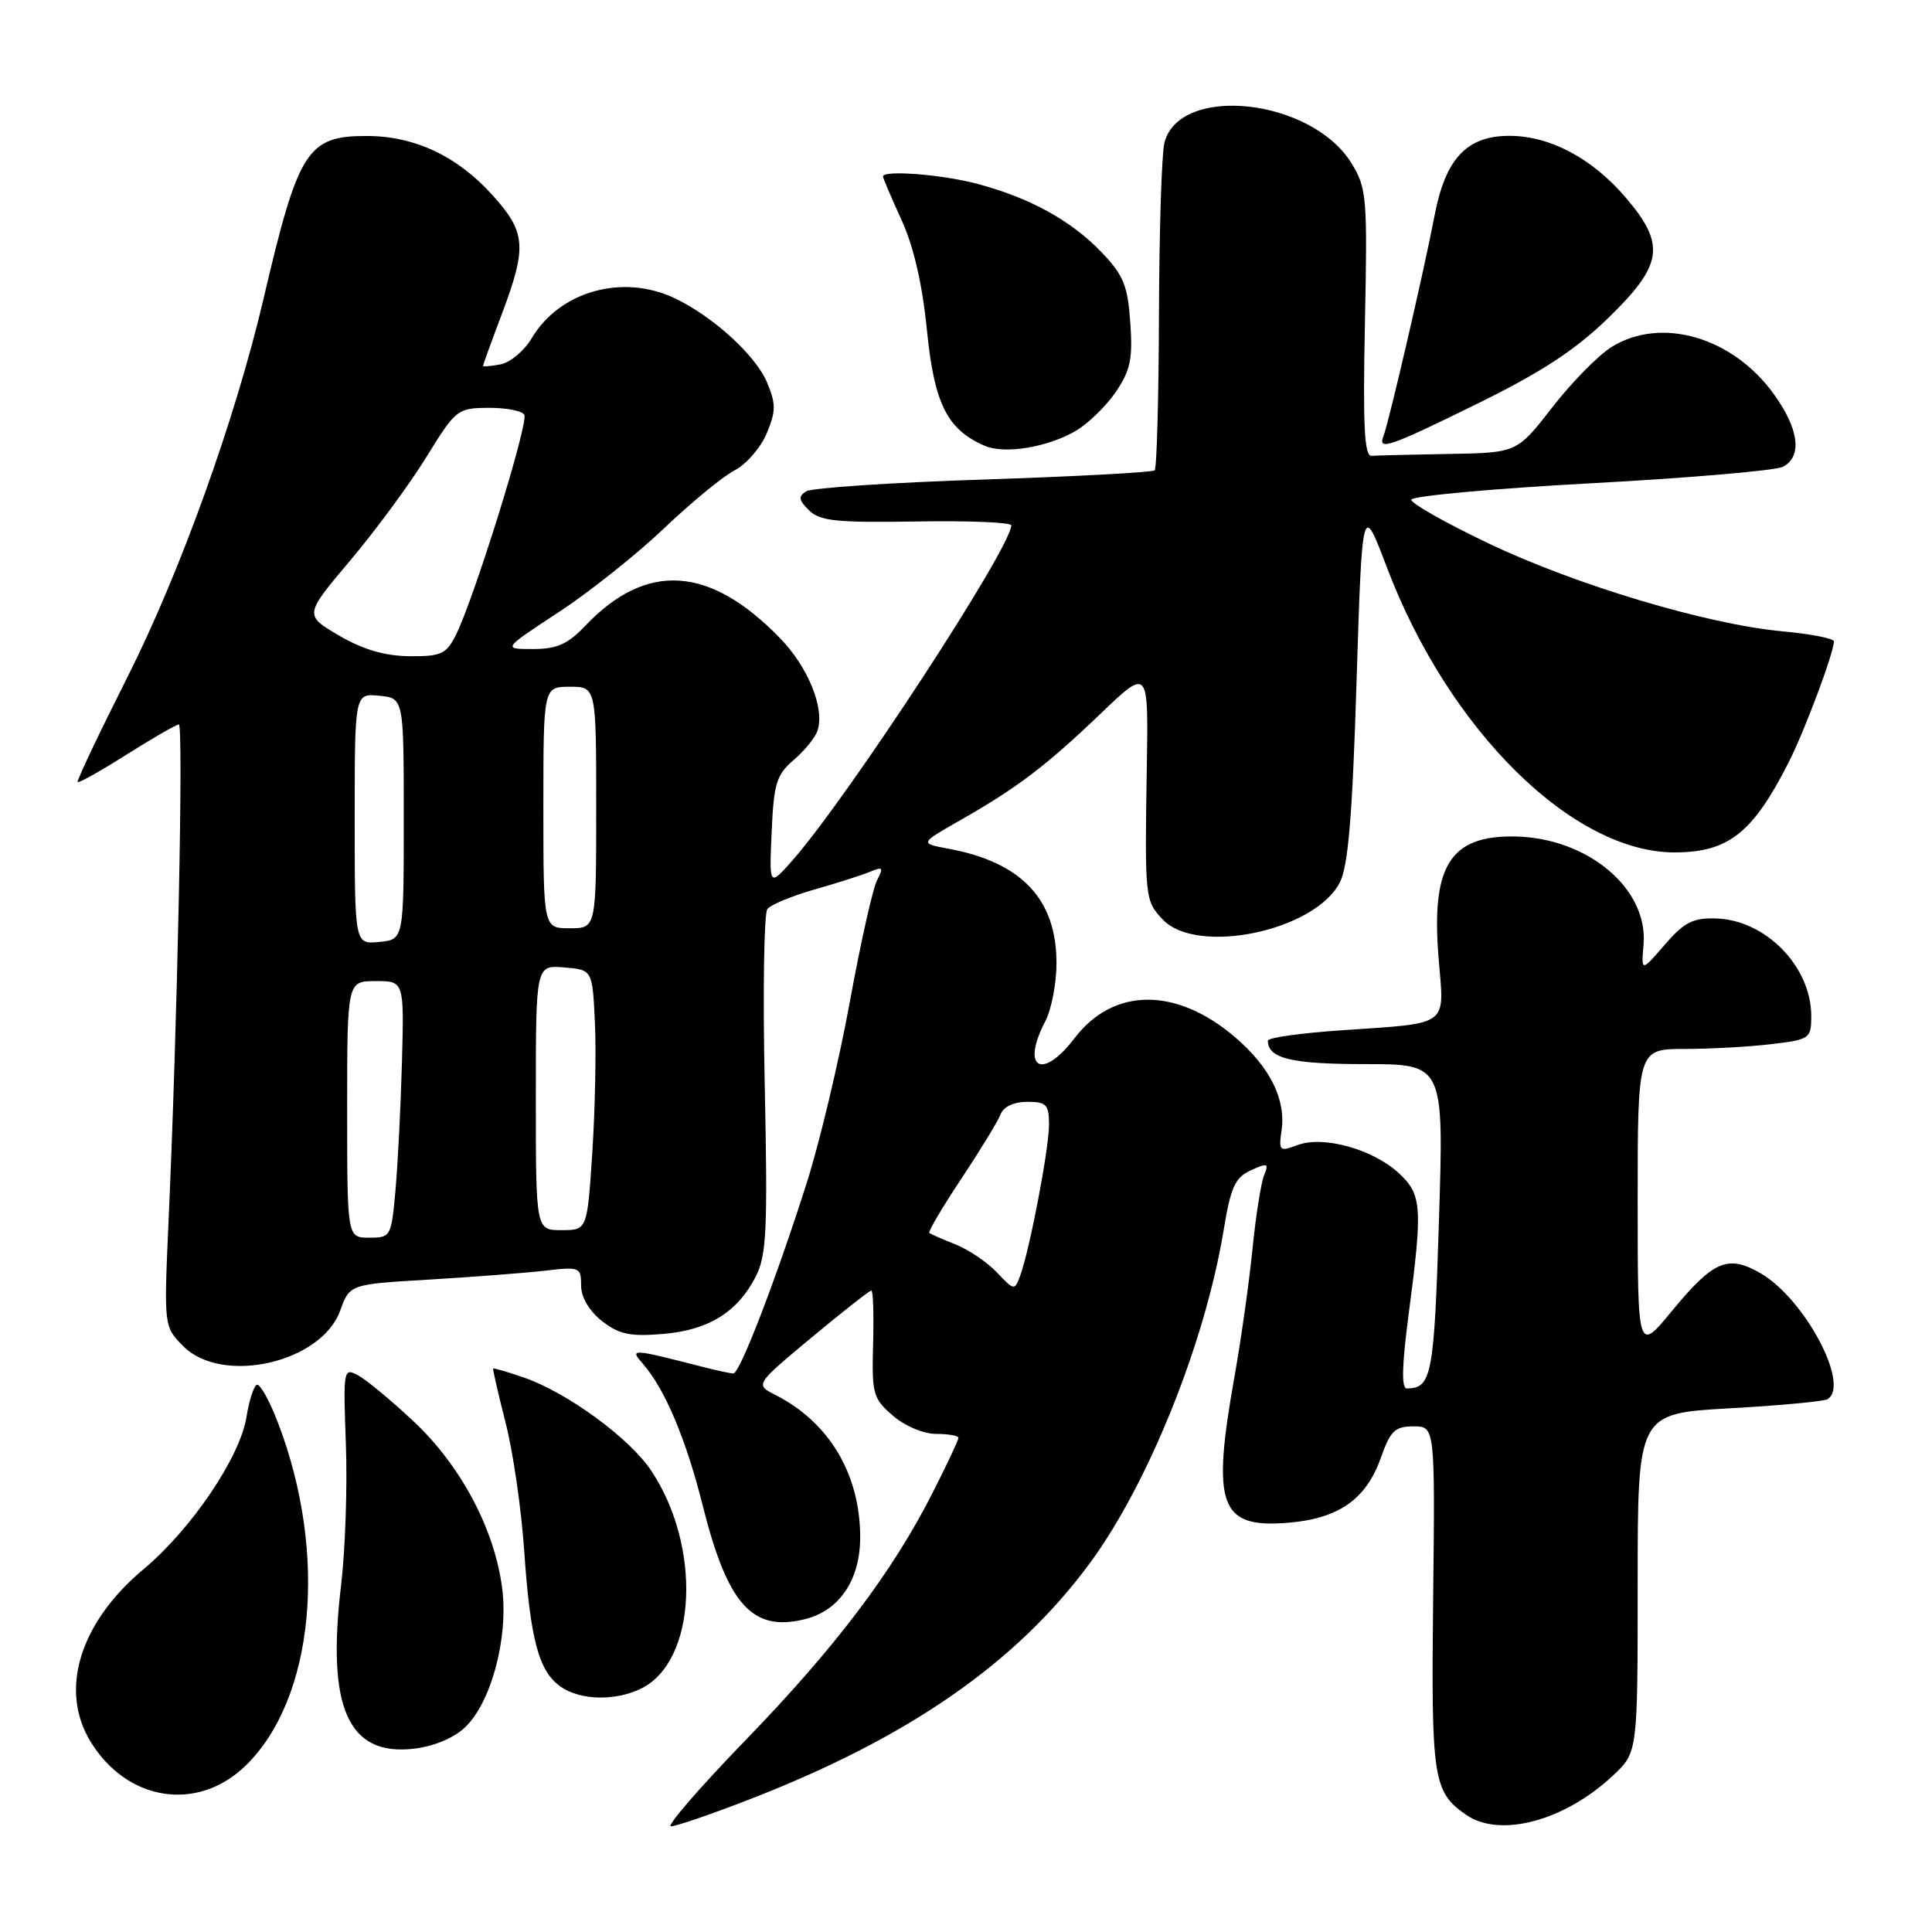 <?xml version="1.0" encoding="UTF-8" standalone="no"?>
<!DOCTYPE svg PUBLIC "-//W3C//DTD SVG 1.1//EN" "http://www.w3.org/Graphics/SVG/1.1/DTD/svg11.dtd" >
<svg xmlns="http://www.w3.org/2000/svg" xmlns:xlink="http://www.w3.org/1999/xlink" version="1.1" viewBox="0 0 256 256">
 <g >
 <path fill="currentColor"
d=" M 99.10 238.51 C 120.33 230.31 134.70 220.35 144.46 207.06 C 152.20 196.51 159.68 177.88 162.13 163.06 C 163.08 157.28 163.65 156.02 165.75 155.07 C 167.96 154.06 168.16 154.13 167.50 155.72 C 167.10 156.70 166.40 161.10 165.96 165.50 C 165.52 169.90 164.45 177.50 163.58 182.38 C 160.52 199.57 161.61 202.53 170.72 201.77 C 177.38 201.22 181.03 198.66 182.97 193.16 C 184.23 189.59 184.85 189.00 187.29 189.00 C 190.15 189.00 190.15 189.00 189.90 211.75 C 189.63 235.71 189.89 237.41 194.23 240.45 C 198.72 243.59 207.30 241.30 213.75 235.25 C 217.00 232.20 217.00 232.20 217.00 209.75 C 217.00 187.30 217.00 187.30 229.16 186.61 C 235.84 186.24 241.69 185.69 242.16 185.40 C 245.21 183.52 239.13 172.10 233.28 168.71 C 228.96 166.22 227.05 167.03 221.59 173.65 C 217.00 179.23 217.00 179.23 217.00 159.11 C 217.00 139.00 217.00 139.00 223.25 138.99 C 226.69 138.99 231.86 138.70 234.75 138.35 C 239.82 137.74 240.00 137.62 240.00 134.61 C 239.99 128.06 233.95 121.89 227.37 121.70 C 224.32 121.61 223.15 122.21 220.58 125.19 C 217.47 128.79 217.47 128.79 217.78 125.15 C 218.40 117.76 210.42 111.04 200.80 110.84 C 192.13 110.67 189.60 114.71 190.63 127.06 C 191.38 136.15 192.24 135.52 177.75 136.52 C 172.39 136.88 168.00 137.50 168.00 137.89 C 168.00 140.25 171.10 141.00 180.86 141.00 C 191.32 141.00 191.32 141.00 190.67 161.68 C 190.03 182.25 189.71 183.94 186.43 183.98 C 185.68 184.00 185.75 181.05 186.64 174.25 C 188.53 159.92 188.42 158.29 185.35 155.45 C 181.93 152.28 175.36 150.45 171.95 151.72 C 169.54 152.62 169.42 152.51 169.81 149.82 C 170.42 145.69 168.29 141.41 163.67 137.45 C 155.86 130.76 147.53 130.81 142.37 137.58 C 138.09 143.20 135.25 141.58 138.49 135.36 C 139.32 133.79 139.99 130.30 139.99 127.62 C 140.00 119.16 135.37 114.25 125.68 112.46 C 121.86 111.75 121.86 111.75 127.18 108.72 C 134.74 104.42 138.62 101.48 145.83 94.57 C 152.17 88.50 152.17 88.50 151.96 101.50 C 151.68 119.04 151.71 119.31 154.04 121.81 C 158.54 126.64 174.20 123.39 177.53 116.94 C 178.64 114.79 179.20 108.15 179.75 90.32 C 180.50 66.56 180.50 66.56 183.77 75.18 C 191.95 96.76 208.42 113.03 222.00 112.95 C 229.04 112.91 232.26 110.36 236.99 101.05 C 239.13 96.83 243.00 86.49 243.00 84.99 C 243.00 84.60 239.95 84.00 236.22 83.66 C 226.20 82.73 208.89 77.55 197.25 72.01 C 191.61 69.32 187.00 66.72 187.00 66.22 C 187.00 65.73 197.69 64.75 210.75 64.04 C 223.81 63.34 235.29 62.35 236.25 61.85 C 238.85 60.49 238.38 56.82 235.01 52.18 C 229.55 44.64 220.12 41.91 213.55 45.97 C 211.81 47.05 208.26 50.65 205.69 53.97 C 201.00 60.00 201.00 60.00 192.00 60.15 C 187.05 60.23 182.44 60.35 181.75 60.40 C 180.78 60.48 180.58 56.52 180.86 42.80 C 181.20 26.09 181.10 24.90 179.07 21.62 C 173.77 13.03 156.28 11.13 154.29 18.92 C 153.93 20.34 153.60 30.57 153.57 41.66 C 153.53 52.75 153.28 62.05 153.00 62.32 C 152.72 62.59 142.53 63.14 130.34 63.54 C 118.16 63.94 107.58 64.64 106.84 65.10 C 105.75 65.77 105.81 66.24 107.19 67.61 C 108.61 69.04 110.80 69.27 121.44 69.10 C 128.35 68.98 134.00 69.22 134.00 69.61 C 134.00 72.53 112.37 105.64 105.01 114.00 C 101.92 117.50 101.92 117.50 102.25 110.21 C 102.53 103.81 102.89 102.65 105.16 100.71 C 106.59 99.49 108.01 97.75 108.32 96.82 C 109.31 93.87 107.09 88.40 103.34 84.54 C 94.02 74.94 85.65 74.41 77.56 82.91 C 75.23 85.36 73.80 86.00 70.61 86.00 C 66.59 86.00 66.59 86.00 74.05 81.10 C 78.15 78.41 84.42 73.41 88.00 70.00 C 91.58 66.59 95.77 63.14 97.33 62.33 C 98.88 61.53 100.80 59.32 101.59 57.43 C 102.82 54.49 102.83 53.53 101.64 50.68 C 100.13 47.08 94.49 41.94 89.39 39.51 C 82.49 36.24 74.13 38.59 70.44 44.84 C 69.46 46.48 67.62 48.03 66.33 48.28 C 65.05 48.52 64.00 48.61 64.00 48.48 C 64.00 48.35 65.12 45.25 66.50 41.60 C 69.85 32.69 69.70 30.78 65.25 25.85 C 60.62 20.71 54.99 18.05 48.70 18.02 C 40.72 17.99 39.55 19.80 34.94 39.50 C 31.19 55.53 23.85 75.92 16.85 89.79 C 13.09 97.25 10.14 103.47 10.29 103.63 C 10.45 103.78 13.39 102.13 16.83 99.95 C 20.27 97.78 23.36 96.00 23.70 96.00 C 24.33 96.00 23.50 136.01 22.34 161.65 C 21.71 175.80 21.71 175.80 24.31 178.40 C 29.46 183.55 42.58 180.57 45.07 173.68 C 46.34 170.17 46.34 170.17 56.92 169.55 C 62.74 169.20 69.64 168.67 72.25 168.37 C 76.81 167.83 77.00 167.91 77.00 170.33 C 77.00 171.89 78.05 173.68 79.75 175.03 C 82.00 176.80 83.46 177.12 87.79 176.76 C 93.86 176.27 97.73 173.88 100.15 169.13 C 101.58 166.33 101.73 162.96 101.33 143.70 C 101.07 131.49 101.23 121.03 101.68 120.45 C 102.13 119.88 104.97 118.70 108.00 117.84 C 111.03 116.98 114.34 115.92 115.37 115.48 C 116.96 114.81 117.09 114.97 116.23 116.60 C 115.67 117.64 114.04 124.90 112.61 132.73 C 111.18 140.56 108.61 151.36 106.90 156.73 C 102.82 169.55 98.03 182.00 97.18 181.99 C 96.80 181.99 94.92 181.59 93.00 181.09 C 83.64 178.69 83.40 178.68 85.16 180.68 C 88.08 183.99 90.89 190.65 93.10 199.44 C 96.41 212.65 99.69 216.30 106.69 214.54 C 111.27 213.39 114.00 209.30 113.98 203.60 C 113.94 195.29 109.86 188.46 102.77 184.85 C 100.04 183.47 100.04 183.47 107.53 177.23 C 111.66 173.80 115.22 171.00 115.46 171.00 C 115.69 171.00 115.80 174.19 115.69 178.08 C 115.51 184.71 115.68 185.31 118.31 187.58 C 119.90 188.96 122.38 190.00 124.06 190.00 C 125.68 190.00 127.00 190.24 127.00 190.52 C 127.00 190.81 125.47 194.08 123.59 197.77 C 118.26 208.30 110.71 218.28 98.75 230.62 C 92.69 236.88 88.26 242.00 88.90 242.00 C 89.55 242.00 94.14 240.43 99.10 238.51 Z  M 32.52 233.98 C 41.66 225.13 43.49 205.90 36.84 188.54 C 35.69 185.52 34.41 183.25 34.00 183.50 C 33.59 183.75 32.99 185.68 32.65 187.80 C 31.80 193.10 25.35 202.63 19.04 207.91 C 10.57 214.99 7.82 223.91 11.99 230.76 C 16.83 238.69 26.15 240.15 32.52 233.98 Z  M 61.59 228.91 C 65.06 225.65 67.37 217.10 66.55 210.53 C 65.57 202.71 61.12 194.29 54.87 188.40 C 51.89 185.60 48.55 182.83 47.45 182.24 C 45.51 181.20 45.47 181.44 45.83 191.35 C 46.04 196.95 45.75 205.35 45.20 210.02 C 43.26 226.26 46.11 232.70 54.80 231.72 C 57.43 231.42 60.09 230.32 61.59 228.91 Z  M 85.00 223.72 C 92.31 220.07 93.00 205.00 86.31 194.90 C 83.46 190.58 75.14 184.50 69.39 182.52 C 67.25 181.78 65.43 181.25 65.35 181.34 C 65.27 181.43 66.01 184.65 66.99 188.50 C 67.98 192.35 69.09 200.00 69.46 205.50 C 70.27 217.31 71.39 221.46 74.30 223.50 C 76.90 225.32 81.61 225.42 85.00 223.72 Z  M 142.50 57.12 C 144.14 56.17 146.55 53.84 147.84 51.95 C 149.79 49.07 150.11 47.54 149.77 42.74 C 149.43 37.82 148.87 36.46 145.94 33.40 C 141.91 29.21 136.48 26.22 129.50 24.36 C 124.87 23.12 117.00 22.51 117.00 23.38 C 117.00 23.59 118.10 26.18 119.45 29.13 C 121.07 32.66 122.22 37.68 122.83 43.81 C 123.80 53.52 125.51 56.93 130.50 59.08 C 133.12 60.20 138.74 59.29 142.50 57.12 Z  M 195.90 53.42 C 204.29 49.29 208.77 46.35 213.12 42.12 C 220.37 35.07 220.75 32.40 215.39 26.15 C 210.94 20.95 205.37 18.00 199.99 18.00 C 194.35 18.00 191.52 21.02 190.08 28.60 C 188.75 35.61 184.03 55.97 183.33 57.75 C 182.52 59.78 183.98 59.28 195.90 53.42 Z  M 132.11 168.62 C 130.84 167.27 128.38 165.60 126.65 164.91 C 124.92 164.22 123.34 163.53 123.14 163.38 C 122.94 163.23 124.84 160.01 127.36 156.22 C 129.88 152.42 132.23 148.58 132.58 147.66 C 132.97 146.64 134.33 146.00 136.11 146.00 C 138.66 146.00 139.00 146.35 139.00 149.04 C 139.00 152.23 136.43 165.67 135.16 169.09 C 134.45 171.02 134.35 171.00 132.11 168.62 Z  M 46.00 147.00 C 46.00 130.00 46.00 130.00 49.78 130.00 C 53.55 130.00 53.55 130.00 53.26 140.75 C 53.10 146.66 52.71 154.31 52.40 157.75 C 51.85 163.86 51.78 164.00 48.92 164.00 C 46.00 164.00 46.00 164.00 46.00 147.00 Z  M 71.00 145.44 C 71.00 127.88 71.00 127.88 74.75 128.19 C 78.50 128.50 78.50 128.50 78.83 135.50 C 79.01 139.35 78.85 147.11 78.48 152.75 C 77.81 163.00 77.81 163.00 74.40 163.00 C 71.00 163.00 71.00 163.00 71.00 145.44 Z  M 47.00 108.50 C 47.00 91.87 47.00 91.87 50.25 92.19 C 53.50 92.50 53.50 92.50 53.50 108.50 C 53.50 124.50 53.50 124.50 50.25 124.81 C 47.00 125.13 47.00 125.13 47.00 108.50 Z  M 72.00 107.00 C 72.00 91.00 72.00 91.00 75.50 91.00 C 79.00 91.00 79.00 91.00 79.00 107.00 C 79.00 123.00 79.00 123.00 75.50 123.00 C 72.00 123.00 72.00 123.00 72.00 107.00 Z  M 44.90 84.20 C 40.31 81.50 40.31 81.50 46.42 74.25 C 49.78 70.27 54.32 64.10 56.51 60.54 C 60.38 54.26 60.62 54.07 64.69 54.04 C 67.00 54.02 69.15 54.43 69.47 54.95 C 70.09 55.96 62.75 79.57 60.35 84.25 C 59.11 86.68 58.39 86.99 54.22 86.95 C 50.96 86.91 48.08 86.06 44.90 84.20 Z "/>
</g>
</svg>